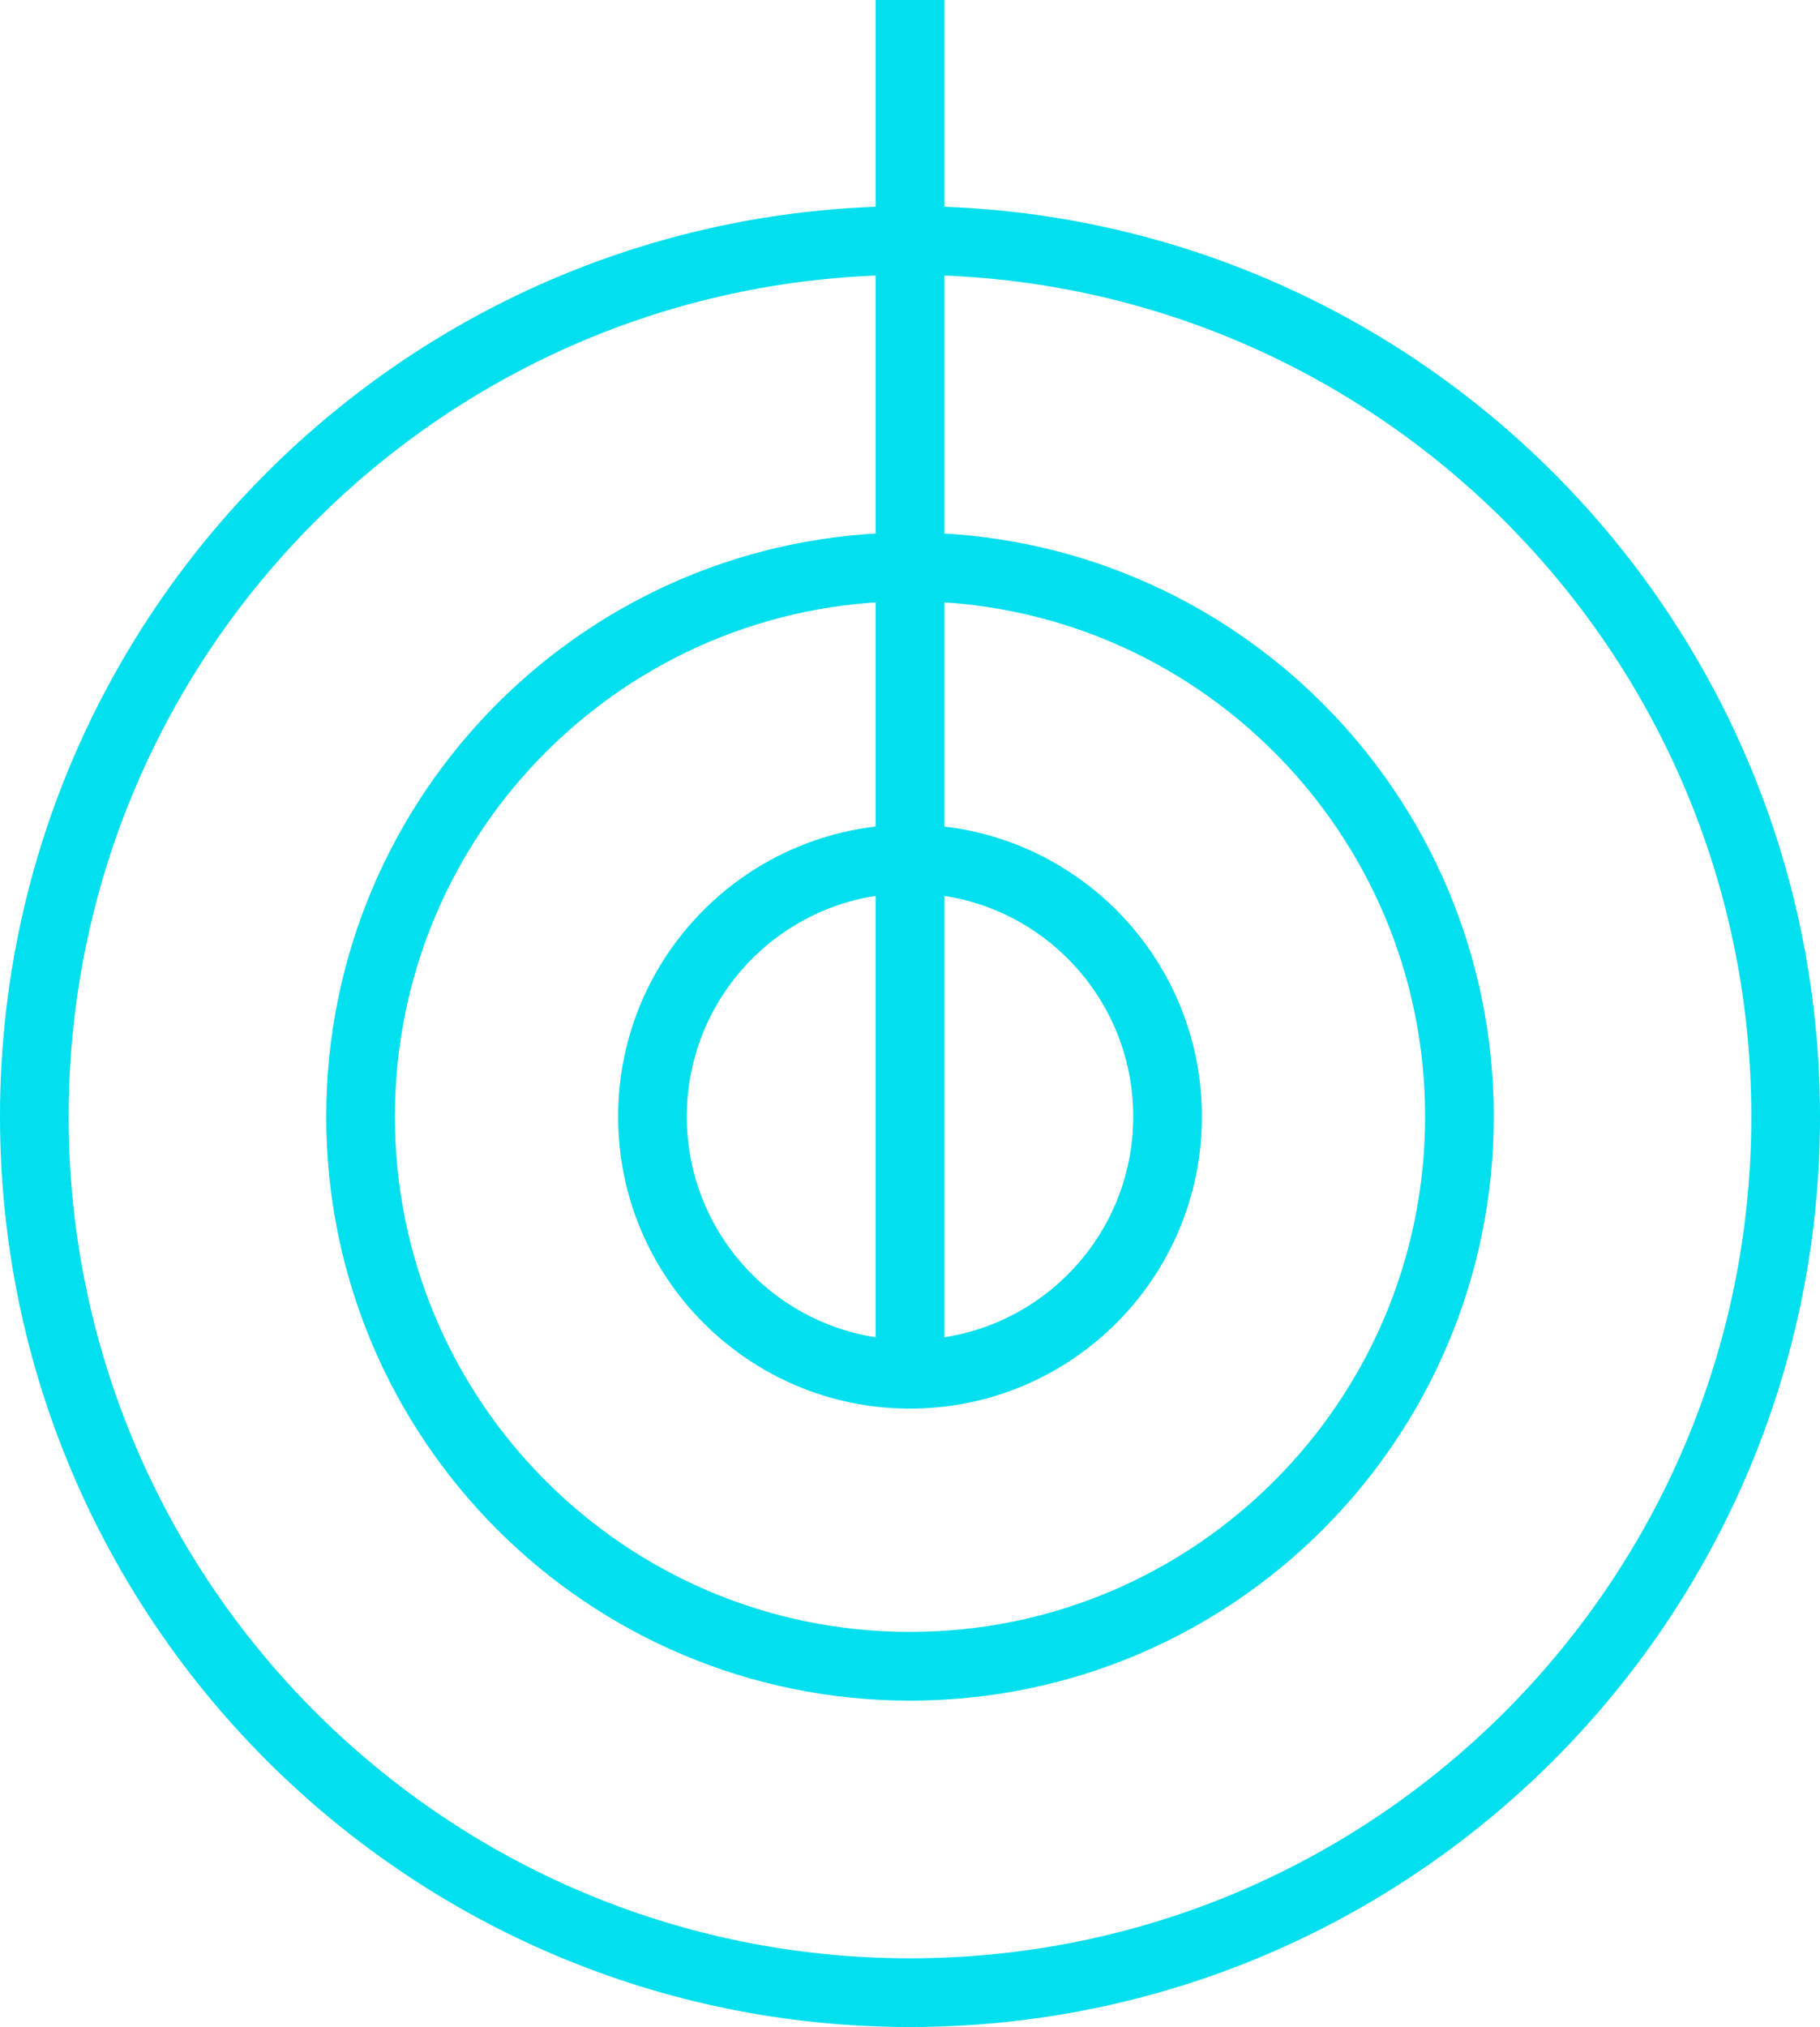 <svg width="106" height="118" viewBox="0 0 106 118" fill="none" xmlns="http://www.w3.org/2000/svg">
<path d="M2 65C2 93.166 24.834 116 53 116C81.166 116 104 93.166 104 65C104 36.834 81.166 14 53 14C24.834 14 2 36.834 2 65Z" stroke="#02DFEE" stroke-width="4" stroke-linecap="square"/>
<path d="M21 65C21 82.673 35.327 97 53 97C70.673 97 85 82.673 85 65C85 47.327 70.673 33 53 33C35.327 33 21 47.327 21 65Z" stroke="#02DFEE" stroke-width="4" stroke-linecap="square"/>
<path d="M38 65C38 73.284 44.716 80 53 80C61.284 80 68 73.284 68 65C68 56.716 61.284 50 53 50C44.716 50 38 56.716 38 65Z" stroke="#02DFEE" stroke-width="4" stroke-linecap="square"/>
<line x1="53" x2="53" y2="80" stroke="#02DFEE" stroke-width="4"/>
</svg>
